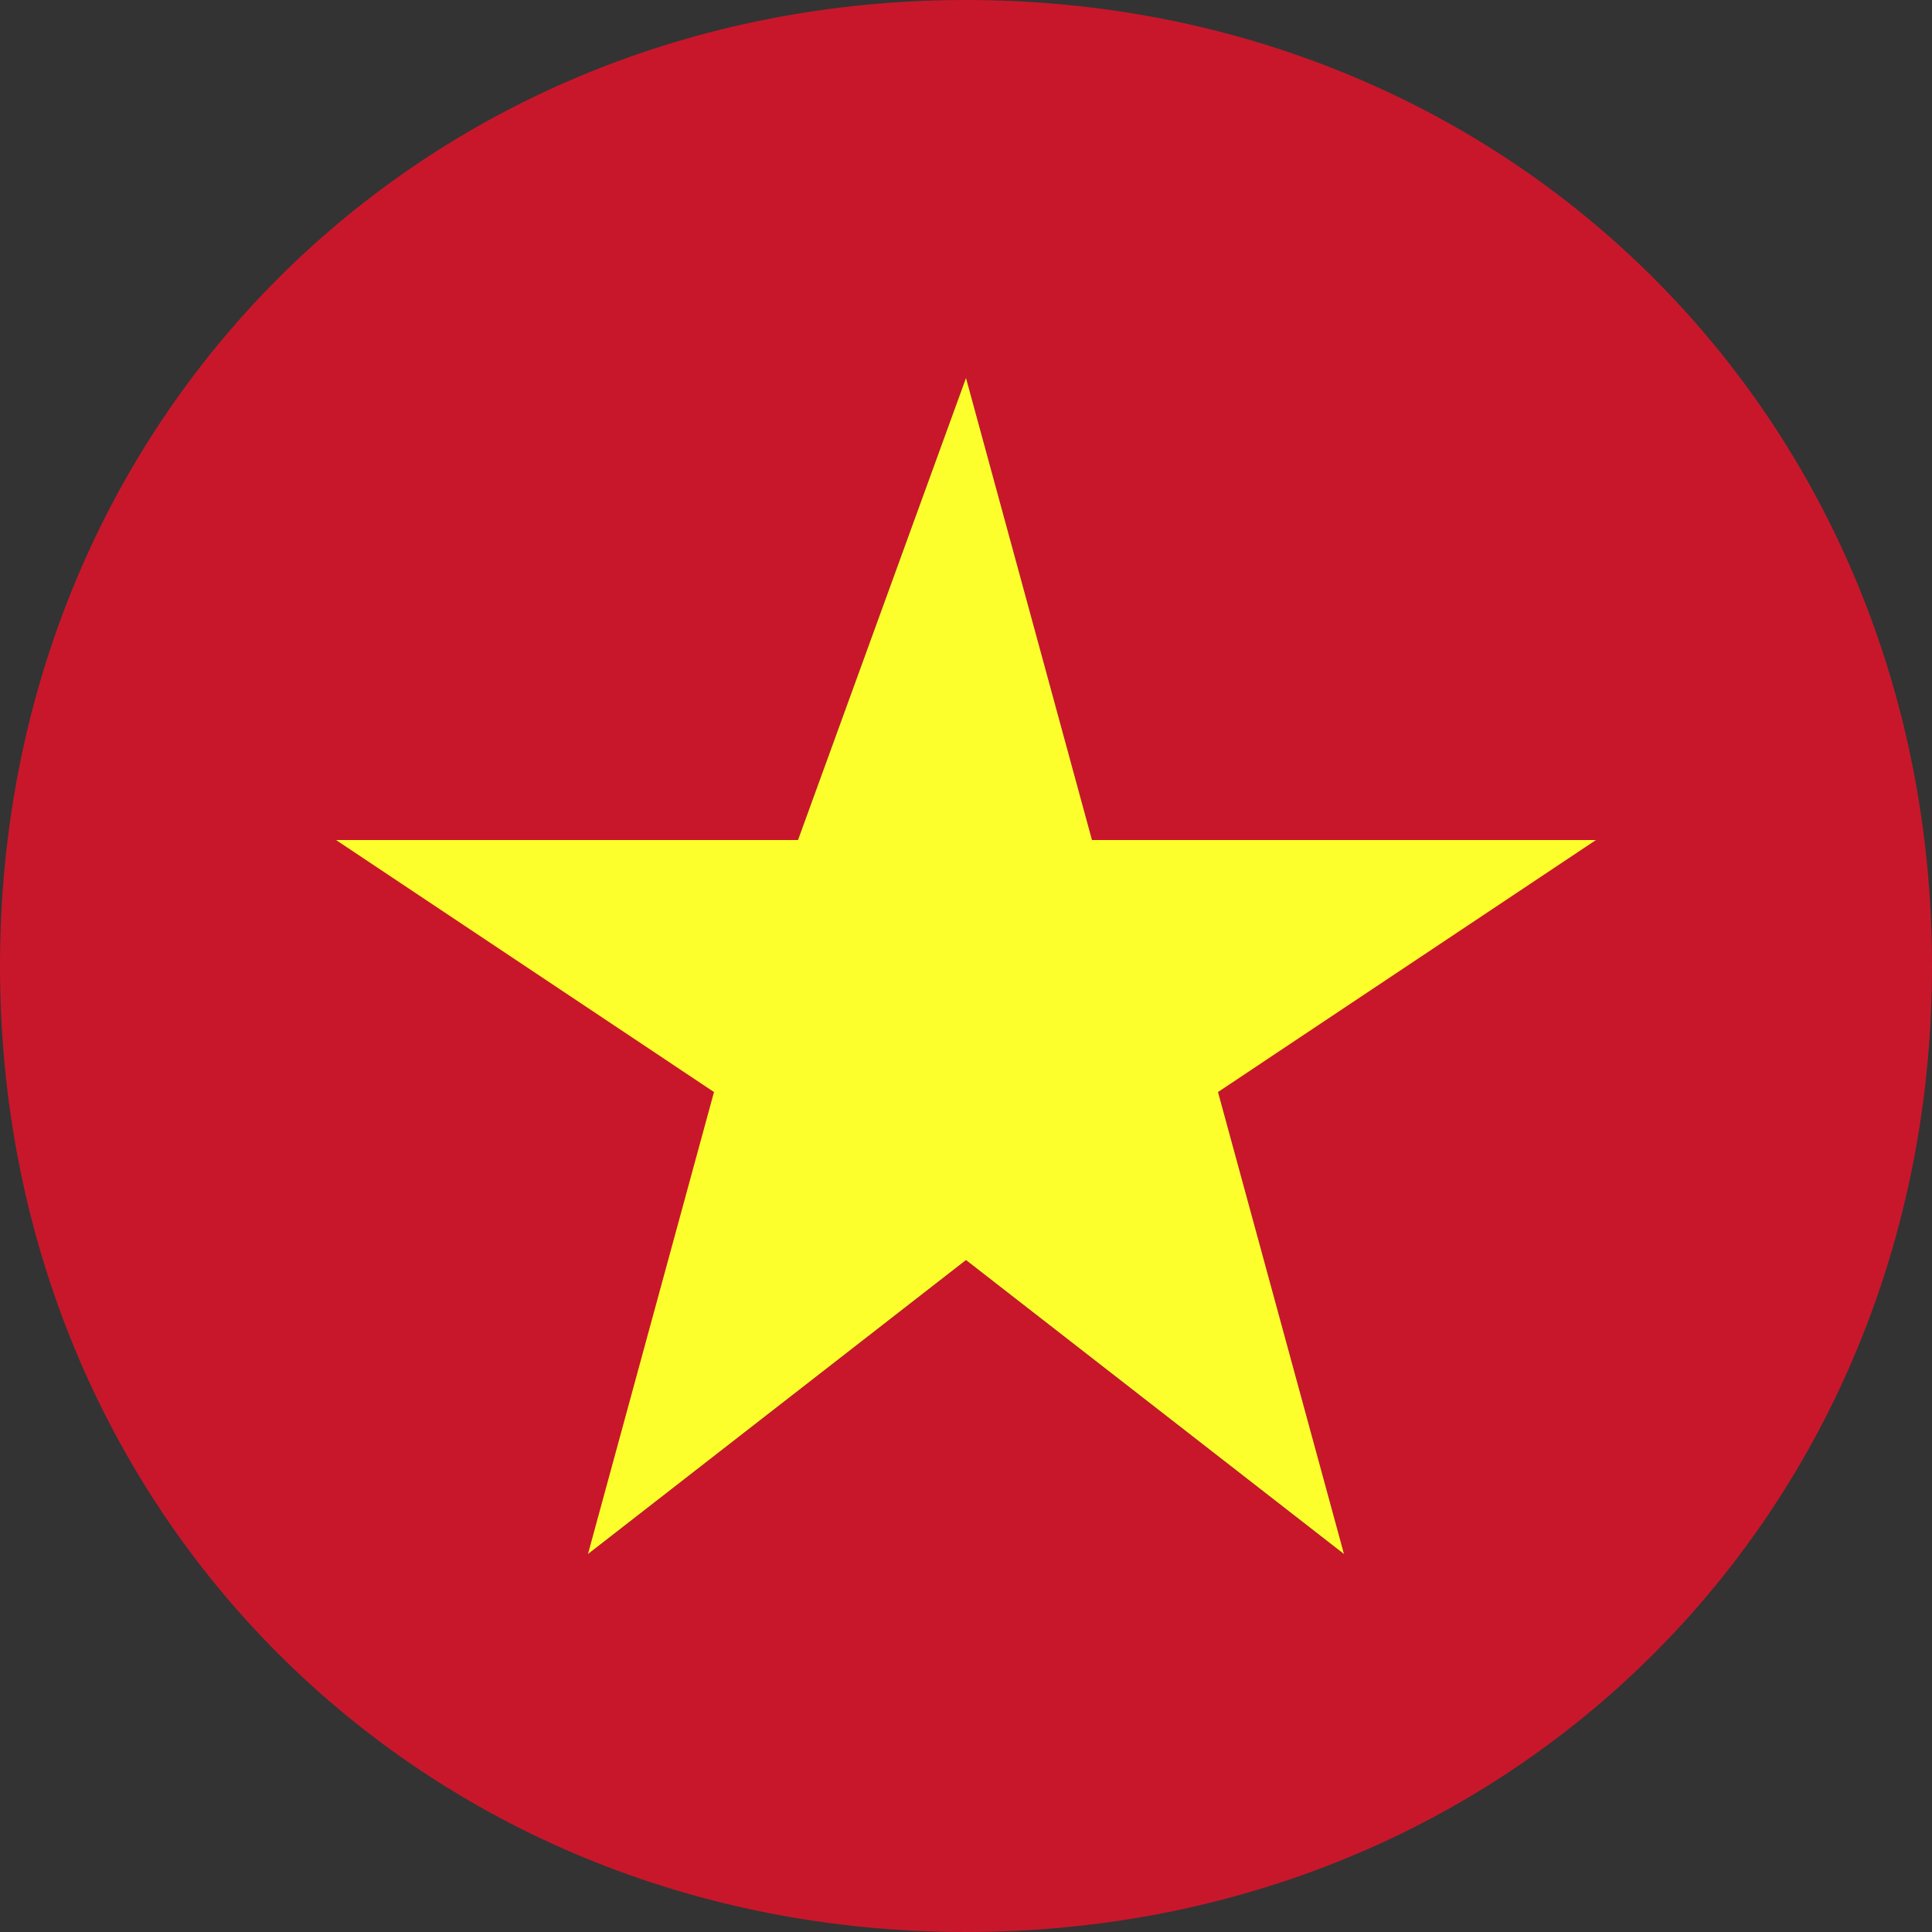 <svg width="48" height="48" viewBox="0 0 48 48" fill="none" xmlns="http://www.w3.org/2000/svg">
<rect x="0" y="0" width="48" height="48" fill="#333333" stroke="none"/>
<path d="M48 24C48 10.435 37.565 0 24 0C10.435 0 0 10.435 0 24C0 37.565 10.435 48 24 48C37.565 48 48 37.565 48 24ZM33.391 38.609L24 31.304L14.609 38.609L18.783 27.13L8.348 20.87H19.826L24 9.391L27.13 20.87H38.609L30.261 27.13L33.391 38.609Z" fill="#C8172B"/>
<path d="M27.13 20.87L24 9.391L19.826 20.87H8.348L17.739 27.131L14.608 38.609L24 31.305L33.391 38.609L30.261 27.131L39.652 20.87H27.13Z" fill="#FCFF2C"/>
</svg>
